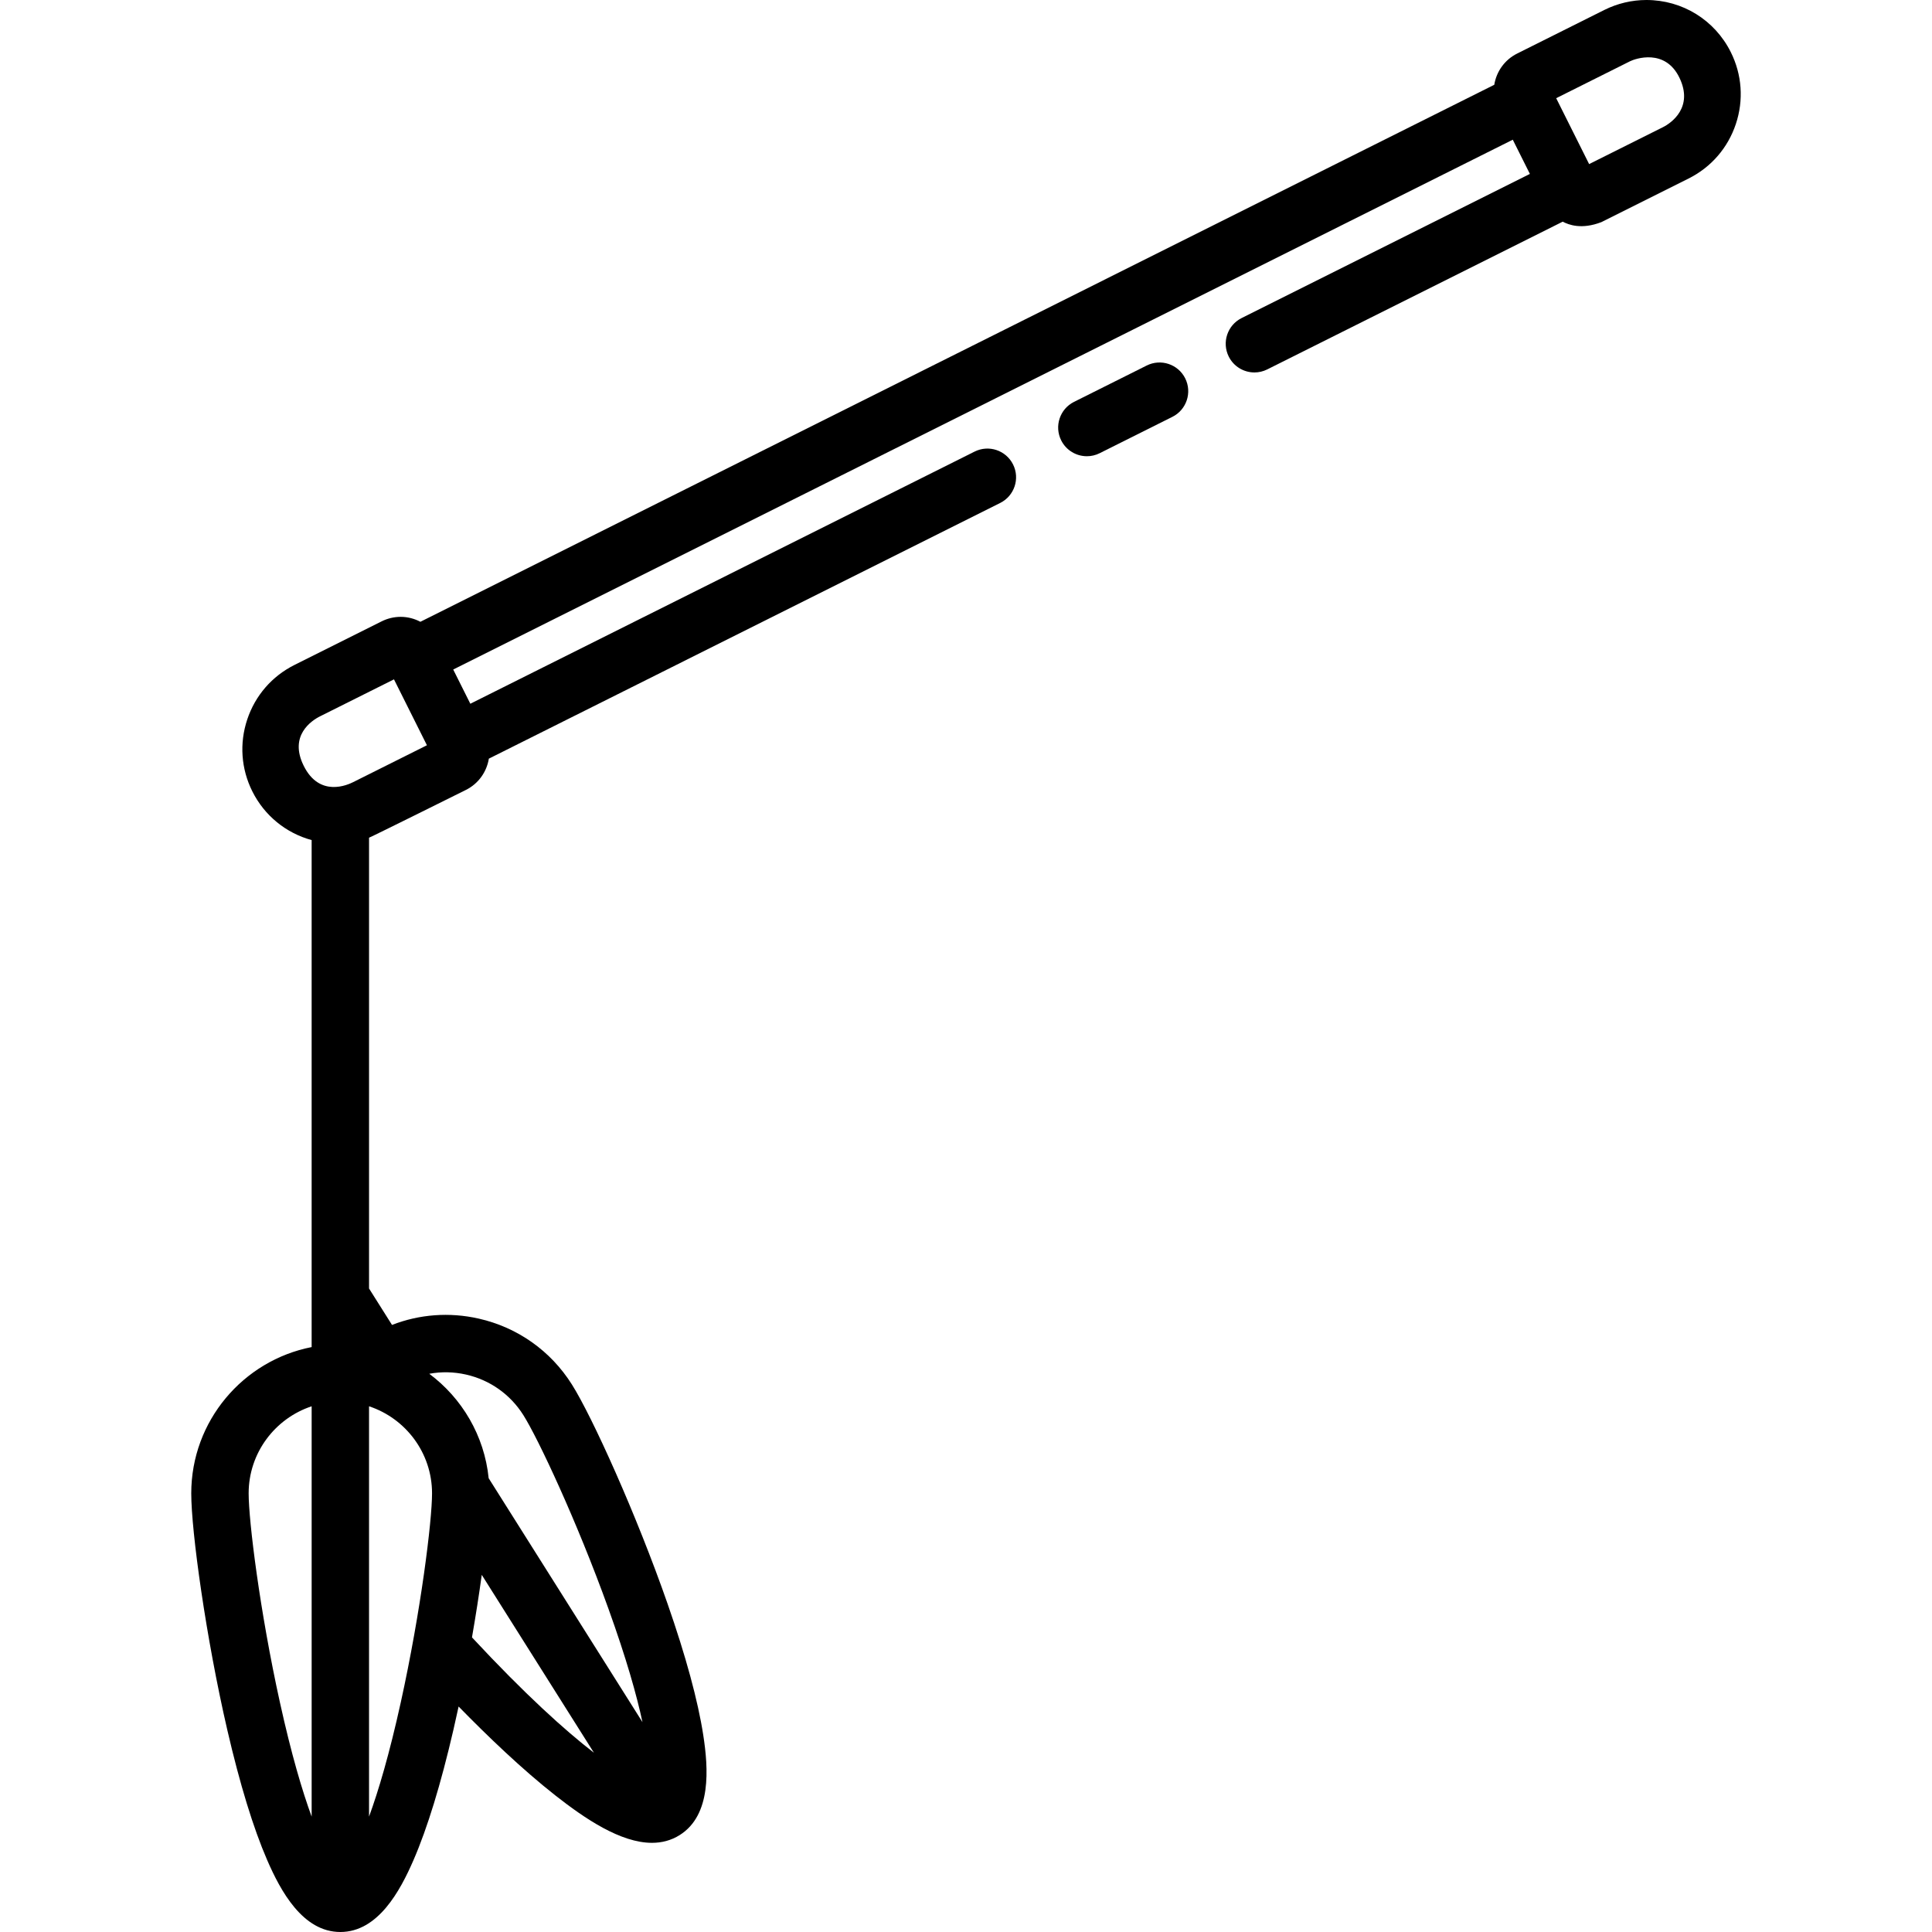 <?xml version="1.0" encoding="iso-8859-1"?>
<!-- Generator: Adobe Illustrator 19.0.0, SVG Export Plug-In . SVG Version: 6.00 Build 0)  -->
<svg version="1.1" id="Layer_1" xmlns="http://www.w3.org/2000/svg" xmlns:xlink="http://www.w3.org/1999/xlink" x="0px" y="0px"
	 viewBox="0 0 512 512" style="enable-background:new 0 0 512 512;" xml:space="preserve">
<g>
	<g>
		<path d="M458.671,13.801C454.415,5.288,445.846,0,436.31,0c-3.84,0-7.692,0.911-11.14,2.635l-23.118,11.56
			c-3.357,1.679-5.497,4.825-6.055,8.275L111.408,164.779c-1.582-0.83-3.357-1.308-5.229-1.308c-1.734,0-3.47,0.411-5.024,1.187
			l-23.119,11.561c-5.959,2.98-10.403,8.108-12.514,14.44c-2.111,6.333-1.632,13.102,1.347,19.061
			c3.236,6.472,8.968,11.072,15.72,12.911V356.99c-18.159,3.556-31.905,19.583-31.905,38.768c0,10.122,3.919,38.338,9.54,62.641
			c3.336,14.415,6.892,26.031,10.573,34.525C74.347,501.111,80.219,512,90.195,512c9.975,0,15.847-10.888,19.396-19.077
			c3.68-8.493,7.238-20.109,10.573-34.525c0.469-2.028,0.925-4.084,1.37-6.154c7.722,7.909,16.86,16.661,25.604,23.535
			c7.853,6.173,17.311,12.589,25.638,12.589c2.591,0,5.073-0.622,7.364-2.066c8.437-5.321,7.597-17.662,6.231-26.483
			c-1.416-9.147-4.604-20.87-9.471-34.842c-8.207-23.556-19.943-49.513-25.341-58.076c-5.629-8.927-14.398-15.127-24.691-17.459
			c-7.774-1.762-15.715-1.153-22.982,1.675l-6.085-9.65V221.998c0.872-0.321,25.693-12.673,25.693-12.673
			c3.356-1.679,5.496-4.825,6.054-8.274l135.522-67.767c3.756-1.879,5.278-6.445,3.4-10.203c-1.878-3.755-6.443-5.279-10.201-3.401
			L124.643,186.5l-4.535-9.068l280.793-140.41l4.535,9.068l-76.404,38.205c-3.756,1.879-5.278,6.445-3.401,10.203
			c1.332,2.664,4.018,4.204,6.807,4.204c1.143,0,2.302-0.259,3.395-0.804l78.302-39.154c1.581,0.83,4.964,2.153,10.252,0.12
			l23.117-11.56c5.959-2.98,10.403-8.109,12.514-14.441C462.13,26.529,461.651,19.759,458.671,13.801z M82.59,481.422
			c-2.488-6.787-5.368-16.476-8.416-30.297c-5.332-24.187-8.281-48.091-8.281-55.368c0-10.745,7.012-19.877,16.697-23.076V481.422z
			 M125.08,433.922c1.01-5.807,1.885-11.427,2.591-16.567l29.723,47.138C149.757,458.602,139.146,449.038,125.08,433.922z
			 M123.505,364.274c6.331,1.435,11.724,5.248,15.187,10.739c3.882,6.155,14.137,27.948,22.528,51.252
			c4.795,13.316,7.528,23.05,9.042,30.118l-40.76-64.64c-1.146-11.31-7.083-21.224-15.742-27.679
			C116.946,363.479,120.25,363.537,123.505,364.274z M114.496,395.757c0,7.277-2.949,31.181-8.281,55.368
			c-3.047,13.821-5.927,23.51-8.416,30.296V372.68C107.484,375.88,114.496,385.012,114.496,395.757z M93.571,207.284
			c-1.366,0.682-8.885,4.165-13.098-4.366c-3.932-7.962,2.04-11.934,4.366-13.097l19.569-9.785l8.732,17.464L93.571,207.284z
			 M440.704,33.701l-19.568,9.785l-8.732-17.463l19.568-9.785c1.366-0.682,9.306-3.5,13.098,4.366
			C448.814,28.367,443.03,32.538,440.704,33.701z"/>
	</g>
</g>
<g>
	<g>
		<path d="M314.091,100.268c-1.878-3.756-6.445-5.278-10.202-3.401l-19.263,9.633c-3.756,1.879-5.278,6.446-3.4,10.202
			c1.332,2.664,4.018,4.205,6.807,4.205c1.143,0,2.303-0.259,3.395-0.804l19.263-9.633
			C314.447,108.592,315.968,104.024,314.091,100.268z"/>
	</g>
</g>
<g>
</g>
<g>
</g>
<g>
</g>
<g>
</g>
<g>
</g>
<g>
</g>
<g>
</g>
<g>
</g>
<g>
</g>
<g>
</g>
<g>
</g>
<g>
</g>
<g>
</g>
<g>
</g>
<g>
</g>
</svg>
